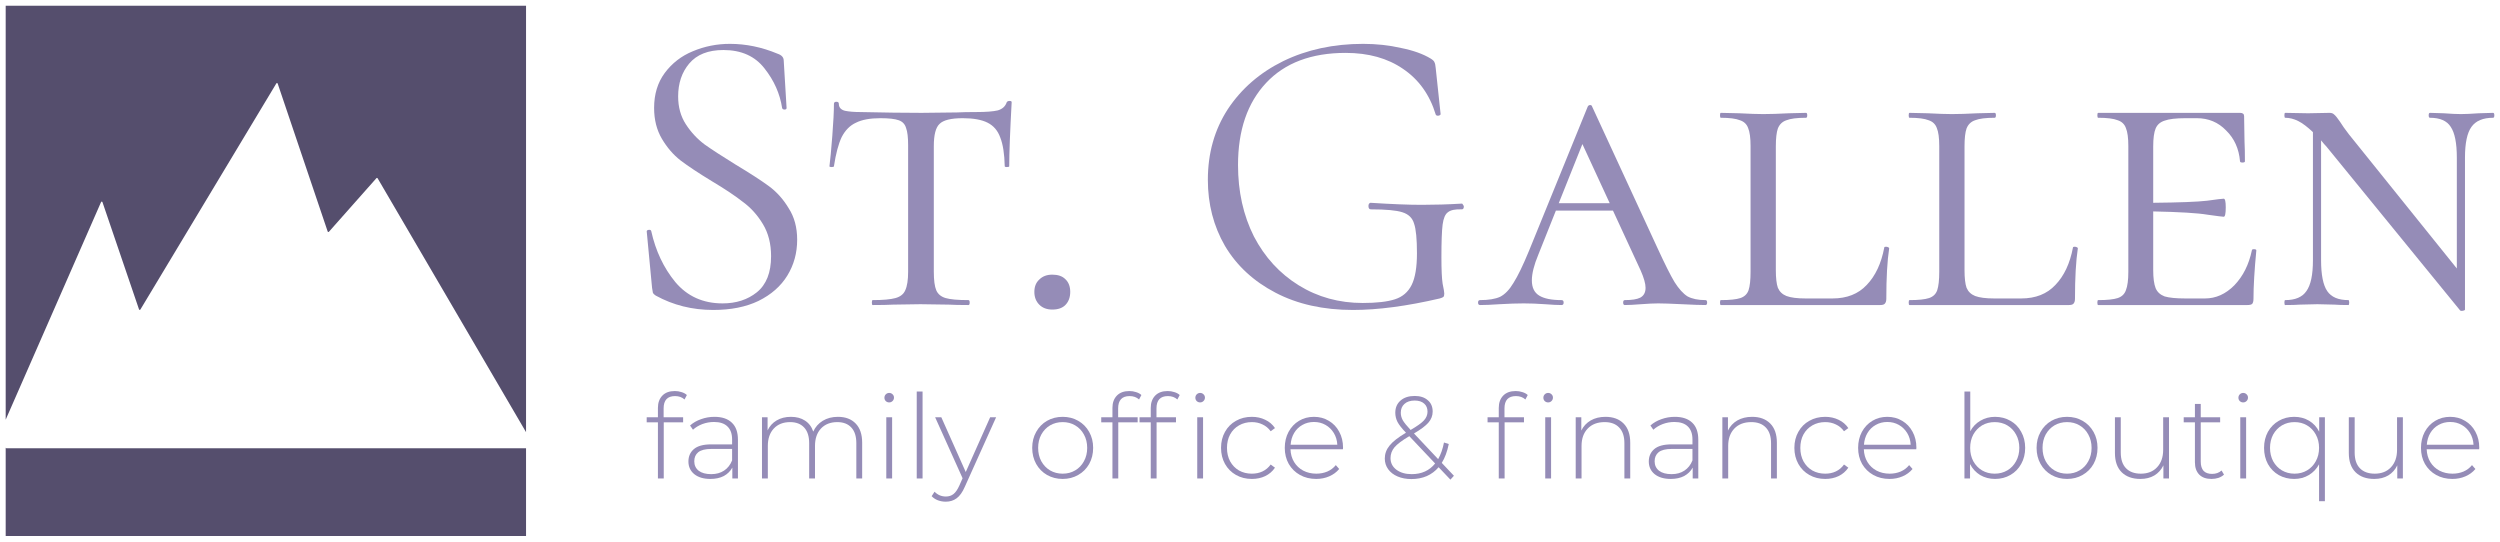 <svg width="120" height="26" viewBox="0 0 120 26" fill="none" xmlns="http://www.w3.org/2000/svg">
<path d="M25.25 0.274H0.273V20.151C0.273 20.146 0.274 20.141 0.276 20.137L4.851 9.699C4.864 9.669 4.908 9.67 4.918 9.702L6.673 14.851C6.683 14.88 6.722 14.884 6.738 14.858L13.264 4.004C13.28 3.977 13.319 3.982 13.329 4.011L15.728 11.111C15.737 11.138 15.771 11.145 15.789 11.124L18.068 8.552C18.084 8.534 18.113 8.537 18.126 8.558L25.25 20.743V0.274Z" fill="#554E6D"/>
<path d="M25.25 21.517H0.309C0.289 21.517 0.273 21.501 0.273 21.48V25.729H25.25V21.517Z" fill="#554E6D"/>
<path d="M32.551 4.628C32.551 5.141 32.675 5.588 32.923 5.969C33.171 6.35 33.471 6.672 33.823 6.935C34.175 7.184 34.671 7.506 35.31 7.901C35.988 8.308 36.517 8.65 36.895 8.926C37.273 9.202 37.593 9.556 37.853 9.99C38.127 10.411 38.264 10.916 38.264 11.508C38.264 12.139 38.108 12.71 37.795 13.223C37.482 13.735 37.019 14.143 36.406 14.445C35.806 14.734 35.082 14.878 34.234 14.878C33.23 14.878 32.31 14.648 31.475 14.188C31.41 14.149 31.364 14.103 31.338 14.05C31.325 13.998 31.312 13.919 31.299 13.814L31.045 11.133C31.032 11.081 31.058 11.048 31.123 11.035C31.201 11.021 31.247 11.041 31.26 11.094C31.469 12.04 31.854 12.855 32.414 13.538C32.988 14.221 33.745 14.563 34.684 14.563C35.336 14.563 35.884 14.386 36.327 14.031C36.784 13.663 37.012 13.085 37.012 12.296C37.012 11.705 36.882 11.192 36.621 10.759C36.36 10.325 36.041 9.97 35.662 9.694C35.297 9.405 34.795 9.07 34.156 8.689C33.53 8.308 33.034 7.979 32.669 7.703C32.316 7.428 32.017 7.079 31.769 6.659C31.521 6.238 31.397 5.745 31.397 5.18C31.397 4.523 31.567 3.965 31.906 3.505C32.258 3.032 32.708 2.684 33.256 2.46C33.816 2.224 34.41 2.105 35.036 2.105C35.806 2.105 36.569 2.263 37.325 2.579C37.521 2.644 37.619 2.756 37.619 2.914L37.756 5.18C37.756 5.233 37.723 5.259 37.658 5.259C37.593 5.259 37.553 5.233 37.541 5.18C37.436 4.497 37.156 3.866 36.699 3.288C36.243 2.697 35.584 2.401 34.723 2.401C33.993 2.401 33.445 2.618 33.08 3.052C32.727 3.472 32.551 3.998 32.551 4.628Z" fill="#958CB7"/>
<path d="M42.26 5.673C41.764 5.673 41.373 5.745 41.086 5.89C40.799 6.021 40.571 6.251 40.401 6.58C40.245 6.908 40.121 7.375 40.029 7.979C40.029 8.006 39.99 8.019 39.912 8.019C39.847 8.019 39.814 8.006 39.814 7.979C39.853 7.677 39.899 7.191 39.951 6.521C40.003 5.851 40.029 5.338 40.029 4.983C40.029 4.918 40.069 4.885 40.147 4.885C40.225 4.885 40.264 4.918 40.264 4.983C40.264 5.154 40.362 5.266 40.558 5.318C40.753 5.358 40.995 5.378 41.282 5.378C42.429 5.404 43.414 5.417 44.236 5.417L45.938 5.397C46.173 5.384 46.48 5.378 46.858 5.378C47.327 5.378 47.673 5.351 47.895 5.299C48.117 5.233 48.26 5.102 48.325 4.904C48.351 4.865 48.397 4.845 48.462 4.845C48.527 4.845 48.56 4.865 48.56 4.904C48.482 6.324 48.443 7.349 48.443 7.979C48.443 8.006 48.404 8.019 48.325 8.019C48.26 8.019 48.227 8.006 48.227 7.979C48.214 7.388 48.143 6.928 48.012 6.6C47.895 6.271 47.693 6.035 47.406 5.89C47.119 5.745 46.721 5.673 46.212 5.673C45.651 5.673 45.279 5.765 45.097 5.949C44.914 6.12 44.823 6.475 44.823 7.014V13.045C44.823 13.453 44.862 13.748 44.94 13.932C45.019 14.116 45.169 14.241 45.39 14.307C45.612 14.372 45.977 14.405 46.486 14.405C46.525 14.405 46.545 14.445 46.545 14.524C46.545 14.602 46.525 14.642 46.486 14.642C46.082 14.642 45.769 14.635 45.547 14.622L44.177 14.602L42.866 14.622C42.632 14.635 42.306 14.642 41.888 14.642C41.862 14.642 41.849 14.602 41.849 14.524C41.849 14.445 41.862 14.405 41.888 14.405C42.384 14.405 42.749 14.372 42.984 14.307C43.219 14.241 43.375 14.116 43.453 13.932C43.545 13.735 43.59 13.439 43.59 13.045V6.974C43.59 6.593 43.558 6.317 43.492 6.146C43.44 5.962 43.323 5.837 43.14 5.772C42.958 5.706 42.664 5.673 42.26 5.673Z" fill="#958CB7"/>
<path d="M50.51 14.859C50.249 14.859 50.04 14.78 49.884 14.622C49.727 14.464 49.649 14.261 49.649 14.011C49.649 13.761 49.727 13.564 49.884 13.42C50.04 13.262 50.249 13.183 50.51 13.183C50.784 13.183 50.992 13.255 51.136 13.4C51.292 13.544 51.371 13.748 51.371 14.011C51.371 14.274 51.292 14.484 51.136 14.642C50.992 14.786 50.784 14.859 50.51 14.859Z" fill="#958CB7"/>
<path d="M64.942 14.878C63.52 14.878 62.281 14.602 61.225 14.05C60.168 13.499 59.359 12.749 58.798 11.803C58.251 10.857 57.977 9.799 57.977 8.63C57.977 7.355 58.296 6.225 58.935 5.24C59.588 4.254 60.475 3.485 61.596 2.933C62.731 2.381 64.01 2.105 65.431 2.105C66.07 2.105 66.677 2.171 67.251 2.303C67.838 2.421 68.314 2.592 68.679 2.815C68.783 2.881 68.842 2.94 68.855 2.992C68.881 3.032 68.901 3.124 68.914 3.268L69.149 5.476C69.149 5.516 69.109 5.542 69.031 5.555C68.966 5.555 68.927 5.535 68.914 5.496C68.627 4.55 68.105 3.82 67.349 3.308C66.605 2.795 65.686 2.539 64.59 2.539C62.946 2.539 61.675 3.019 60.775 3.978C59.875 4.937 59.425 6.251 59.425 7.92C59.425 9.195 59.679 10.338 60.188 11.35C60.709 12.349 61.427 13.131 62.34 13.696C63.253 14.261 64.277 14.543 65.412 14.543C66.077 14.543 66.592 14.484 66.957 14.366C67.323 14.248 67.59 14.018 67.76 13.676C67.929 13.334 68.014 12.828 68.014 12.158C68.014 11.475 67.968 11.002 67.877 10.739C67.799 10.463 67.609 10.279 67.309 10.187C67.022 10.095 66.52 10.049 65.803 10.049C65.725 10.049 65.686 9.997 65.686 9.891C65.686 9.852 65.692 9.819 65.705 9.793C65.731 9.753 65.757 9.734 65.783 9.734C66.801 9.799 67.623 9.832 68.249 9.832C68.862 9.832 69.501 9.813 70.166 9.773C70.192 9.773 70.212 9.793 70.225 9.832C70.251 9.859 70.264 9.885 70.264 9.911C70.264 10.003 70.231 10.049 70.166 10.049C69.853 10.036 69.631 10.082 69.501 10.187C69.37 10.279 69.286 10.476 69.246 10.778C69.207 11.081 69.188 11.606 69.188 12.355C69.188 12.947 69.207 13.367 69.246 13.617C69.299 13.867 69.325 14.024 69.325 14.09C69.325 14.169 69.312 14.221 69.286 14.248C69.26 14.274 69.201 14.3 69.109 14.326C67.531 14.694 66.142 14.878 64.942 14.878Z" fill="#958CB7"/>
<path d="M81.864 14.405C81.916 14.405 81.942 14.445 81.942 14.524C81.942 14.602 81.916 14.642 81.864 14.642C81.629 14.642 81.251 14.629 80.729 14.602C80.207 14.576 79.829 14.563 79.594 14.563C79.385 14.563 79.111 14.576 78.772 14.602C78.433 14.629 78.172 14.642 77.99 14.642C77.938 14.642 77.911 14.602 77.911 14.524C77.911 14.445 77.938 14.405 77.99 14.405C78.329 14.405 78.577 14.366 78.733 14.287C78.903 14.195 78.987 14.037 78.987 13.814C78.987 13.617 78.909 13.341 78.753 12.986L77.422 10.108H74.683L73.842 12.217C73.633 12.717 73.529 13.131 73.529 13.459C73.529 13.801 73.646 14.044 73.881 14.188C74.116 14.333 74.474 14.405 74.957 14.405C75.022 14.405 75.055 14.445 75.055 14.524C75.055 14.602 75.022 14.642 74.957 14.642C74.761 14.642 74.494 14.629 74.155 14.602C73.79 14.576 73.451 14.563 73.137 14.563C72.811 14.563 72.427 14.576 71.983 14.602C71.592 14.629 71.279 14.642 71.044 14.642C70.979 14.642 70.946 14.602 70.946 14.524C70.946 14.445 70.979 14.405 71.044 14.405C71.448 14.405 71.768 14.353 72.003 14.248C72.237 14.129 72.453 13.906 72.648 13.577C72.857 13.249 73.105 12.736 73.392 12.04L76.209 5.121C76.235 5.069 76.274 5.042 76.327 5.042C76.379 5.042 76.411 5.069 76.424 5.121L79.575 11.941C79.914 12.677 80.181 13.21 80.377 13.538C80.585 13.867 80.794 14.097 81.003 14.228C81.225 14.346 81.511 14.405 81.864 14.405ZM74.82 9.753H77.266L75.955 6.915L74.82 9.753Z" fill="#958CB7"/>
<path d="M85.24 12.966C85.24 13.347 85.273 13.63 85.338 13.814C85.417 13.998 85.553 14.129 85.749 14.208C85.958 14.287 86.264 14.326 86.669 14.326H87.96C88.651 14.326 89.199 14.11 89.604 13.676C90.021 13.242 90.301 12.644 90.445 11.882C90.445 11.856 90.471 11.843 90.523 11.843C90.562 11.843 90.595 11.849 90.621 11.863C90.66 11.876 90.68 11.895 90.68 11.922C90.588 12.526 90.543 13.334 90.543 14.346C90.543 14.451 90.517 14.53 90.465 14.583C90.425 14.622 90.354 14.642 90.249 14.642H82.599C82.573 14.642 82.56 14.602 82.56 14.524C82.56 14.445 82.573 14.405 82.599 14.405C83.03 14.405 83.343 14.372 83.538 14.307C83.734 14.241 83.864 14.116 83.93 13.932C83.995 13.735 84.027 13.439 84.027 13.045V7.014C84.027 6.619 83.988 6.33 83.91 6.146C83.845 5.962 83.714 5.837 83.519 5.772C83.323 5.693 83.017 5.653 82.599 5.653C82.573 5.653 82.56 5.614 82.56 5.535C82.56 5.456 82.573 5.417 82.599 5.417L83.48 5.437C83.975 5.463 84.36 5.476 84.634 5.476C84.96 5.476 85.371 5.463 85.867 5.437L86.688 5.417C86.728 5.417 86.747 5.456 86.747 5.535C86.747 5.614 86.728 5.653 86.688 5.653C86.258 5.653 85.945 5.693 85.749 5.772C85.553 5.837 85.417 5.969 85.338 6.166C85.273 6.35 85.24 6.639 85.24 7.033V12.966Z" fill="#958CB7"/>
<path d="M94.297 12.966C94.297 13.347 94.33 13.63 94.395 13.814C94.473 13.998 94.61 14.129 94.806 14.208C95.015 14.287 95.321 14.326 95.725 14.326H97.017C97.708 14.326 98.256 14.11 98.66 13.676C99.078 13.242 99.358 12.644 99.502 11.882C99.502 11.856 99.528 11.843 99.58 11.843C99.619 11.843 99.652 11.849 99.678 11.863C99.717 11.876 99.736 11.895 99.736 11.922C99.645 12.526 99.599 13.334 99.599 14.346C99.599 14.451 99.573 14.53 99.521 14.583C99.482 14.622 99.41 14.642 99.306 14.642H91.656C91.63 14.642 91.617 14.602 91.617 14.524C91.617 14.445 91.63 14.405 91.656 14.405C92.086 14.405 92.399 14.372 92.595 14.307C92.791 14.241 92.921 14.116 92.986 13.932C93.052 13.735 93.084 13.439 93.084 13.045V7.014C93.084 6.619 93.045 6.33 92.967 6.146C92.901 5.962 92.771 5.837 92.575 5.772C92.38 5.693 92.073 5.653 91.656 5.653C91.63 5.653 91.617 5.614 91.617 5.535C91.617 5.456 91.63 5.417 91.656 5.417L92.536 5.437C93.032 5.463 93.417 5.476 93.691 5.476C94.017 5.476 94.428 5.463 94.923 5.437L95.745 5.417C95.784 5.417 95.804 5.456 95.804 5.535C95.804 5.614 95.784 5.653 95.745 5.653C95.315 5.653 95.001 5.693 94.806 5.772C94.61 5.837 94.473 5.969 94.395 6.166C94.33 6.35 94.297 6.639 94.297 7.033V12.966Z" fill="#958CB7"/>
<path d="M108.089 12.02C108.089 11.981 108.121 11.961 108.187 11.961C108.265 11.961 108.304 11.981 108.304 12.02C108.213 12.966 108.167 13.742 108.167 14.346C108.167 14.451 108.147 14.53 108.108 14.583C108.069 14.622 107.991 14.642 107.873 14.642H100.713C100.686 14.642 100.673 14.602 100.673 14.524C100.673 14.445 100.686 14.405 100.713 14.405C101.143 14.405 101.456 14.372 101.652 14.307C101.847 14.241 101.978 14.116 102.043 13.932C102.121 13.735 102.16 13.439 102.16 13.045V7.014C102.16 6.619 102.121 6.33 102.043 6.146C101.978 5.962 101.847 5.837 101.652 5.772C101.456 5.693 101.143 5.653 100.713 5.653C100.686 5.653 100.673 5.614 100.673 5.535C100.673 5.456 100.686 5.417 100.713 5.417H107.521C107.652 5.417 107.717 5.47 107.717 5.575L107.737 6.797C107.75 7.046 107.756 7.362 107.756 7.743C107.756 7.782 107.717 7.802 107.639 7.802C107.56 7.802 107.521 7.782 107.521 7.743C107.469 7.138 107.247 6.646 106.856 6.265C106.478 5.87 106.008 5.673 105.447 5.673H104.9C104.443 5.673 104.11 5.713 103.902 5.791C103.693 5.857 103.549 5.982 103.471 6.166C103.393 6.35 103.354 6.639 103.354 7.033V9.734C104.619 9.721 105.48 9.688 105.936 9.635C106.406 9.569 106.673 9.537 106.739 9.537C106.804 9.537 106.836 9.675 106.836 9.951C106.836 10.253 106.804 10.404 106.739 10.404C106.686 10.404 106.426 10.371 105.956 10.305C105.486 10.226 104.619 10.174 103.354 10.148V12.966C103.354 13.347 103.393 13.636 103.471 13.834C103.549 14.018 103.693 14.149 103.902 14.228C104.123 14.294 104.456 14.326 104.9 14.326H105.839C106.36 14.326 106.83 14.116 107.247 13.696C107.665 13.262 107.945 12.704 108.089 12.02Z" fill="#958CB7"/>
<path d="M119.669 5.417C119.708 5.417 119.728 5.456 119.728 5.535C119.728 5.614 119.708 5.653 119.669 5.653C119.186 5.653 118.841 5.798 118.632 6.087C118.423 6.376 118.319 6.869 118.319 7.565V14.859C118.319 14.885 118.286 14.905 118.221 14.918C118.156 14.931 118.11 14.924 118.084 14.898L111.667 7.033C111.601 6.968 111.517 6.869 111.412 6.738V12.493C111.412 13.19 111.51 13.682 111.706 13.972C111.901 14.261 112.24 14.405 112.723 14.405C112.749 14.405 112.762 14.445 112.762 14.524C112.762 14.602 112.749 14.642 112.723 14.642C112.436 14.642 112.214 14.635 112.058 14.622L111.236 14.602L110.395 14.622C110.225 14.635 109.99 14.642 109.69 14.642C109.664 14.642 109.651 14.602 109.651 14.524C109.651 14.445 109.664 14.405 109.69 14.405C110.173 14.405 110.512 14.261 110.708 13.972C110.917 13.682 111.021 13.19 111.021 12.493V6.343C110.76 6.094 110.525 5.916 110.317 5.811C110.108 5.706 109.899 5.653 109.69 5.653C109.664 5.653 109.651 5.614 109.651 5.535C109.651 5.456 109.664 5.417 109.69 5.417L110.786 5.437L111.823 5.417C111.914 5.417 111.986 5.443 112.038 5.496C112.104 5.548 112.195 5.66 112.312 5.831C112.417 6.002 112.56 6.205 112.743 6.442L117.928 12.887V7.565C117.928 6.869 117.83 6.376 117.634 6.087C117.451 5.798 117.119 5.653 116.636 5.653C116.597 5.653 116.577 5.614 116.577 5.535C116.577 5.456 116.597 5.417 116.636 5.417L117.301 5.437C117.641 5.463 117.914 5.476 118.123 5.476C118.332 5.476 118.619 5.463 118.984 5.437L119.669 5.417Z" fill="#958CB7"/>
<path d="M32.404 19.012C32.037 19.012 31.854 19.209 31.854 19.603V20.03H32.79V20.272H31.86V22.967H31.58V20.272H31.041V20.03H31.58V19.58C31.58 19.333 31.651 19.136 31.793 18.989C31.934 18.843 32.134 18.77 32.392 18.77C32.504 18.77 32.611 18.787 32.712 18.821C32.816 18.851 32.902 18.898 32.97 18.961L32.858 19.175C32.738 19.066 32.587 19.012 32.404 19.012Z" fill="#958CB7"/>
<path d="M34.294 20.008C34.657 20.008 34.935 20.101 35.129 20.289C35.324 20.473 35.421 20.745 35.421 21.105V22.967H35.152V22.444C35.058 22.616 34.922 22.751 34.743 22.849C34.563 22.942 34.349 22.989 34.098 22.989C33.773 22.989 33.515 22.912 33.325 22.759C33.138 22.605 33.044 22.402 33.044 22.151C33.044 21.907 33.13 21.71 33.302 21.56C33.478 21.407 33.756 21.33 34.137 21.33H35.141V21.093C35.141 20.82 35.066 20.611 34.916 20.469C34.771 20.326 34.556 20.255 34.272 20.255C34.078 20.255 33.891 20.289 33.711 20.356C33.536 20.424 33.386 20.514 33.263 20.627L33.123 20.424C33.269 20.293 33.444 20.191 33.65 20.12C33.855 20.045 34.07 20.008 34.294 20.008ZM34.137 22.759C34.38 22.759 34.586 22.702 34.754 22.59C34.926 22.477 35.055 22.314 35.141 22.1V21.549H34.143C33.855 21.549 33.646 21.602 33.515 21.707C33.388 21.812 33.325 21.956 33.325 22.14C33.325 22.331 33.396 22.483 33.538 22.596C33.68 22.704 33.88 22.759 34.137 22.759Z" fill="#958CB7"/>
<path d="M40.219 20.008C40.581 20.008 40.865 20.114 41.071 20.328C41.28 20.542 41.384 20.85 41.384 21.251V22.967H41.104V21.273C41.104 20.943 41.024 20.692 40.863 20.52C40.703 20.347 40.478 20.261 40.191 20.261C39.862 20.261 39.6 20.364 39.406 20.57C39.215 20.776 39.12 21.054 39.12 21.403V22.967H38.84V21.273C38.84 20.943 38.76 20.692 38.599 20.52C38.438 20.347 38.214 20.261 37.926 20.261C37.597 20.261 37.336 20.364 37.142 20.57C36.951 20.776 36.856 21.054 36.856 21.403V22.967H36.575V20.03H36.844V20.66C36.942 20.454 37.086 20.295 37.276 20.182C37.47 20.066 37.7 20.008 37.965 20.008C38.231 20.008 38.455 20.068 38.638 20.188C38.825 20.308 38.958 20.484 39.036 20.716C39.133 20.499 39.285 20.326 39.49 20.199C39.699 20.071 39.942 20.008 40.219 20.008Z" fill="#958CB7"/>
<path d="M42.542 20.03H42.822V22.967H42.542V20.03ZM42.682 19.316C42.618 19.316 42.564 19.295 42.519 19.254C42.474 19.209 42.452 19.154 42.452 19.091C42.452 19.027 42.474 18.973 42.519 18.927C42.564 18.883 42.618 18.86 42.682 18.86C42.745 18.86 42.799 18.883 42.844 18.927C42.889 18.969 42.911 19.021 42.911 19.085C42.911 19.149 42.889 19.203 42.844 19.248C42.799 19.293 42.745 19.316 42.682 19.316Z" fill="#958CB7"/>
<path d="M44.003 18.793H44.283V22.967H44.003V18.793Z" fill="#958CB7"/>
<path d="M47.813 20.03L46.311 23.366C46.199 23.625 46.068 23.809 45.918 23.918C45.773 24.026 45.599 24.081 45.397 24.081C45.263 24.081 45.136 24.058 45.016 24.013C44.9 23.968 44.801 23.902 44.719 23.816L44.859 23.602C45.008 23.756 45.19 23.833 45.403 23.833C45.545 23.833 45.666 23.794 45.767 23.715C45.868 23.636 45.961 23.501 46.047 23.31L46.204 22.956L44.887 20.03H45.184L46.356 22.657L47.527 20.03H47.813Z" fill="#958CB7"/>
<path d="M51.008 22.989C50.732 22.989 50.482 22.925 50.257 22.798C50.037 22.671 49.863 22.494 49.736 22.269C49.609 22.04 49.546 21.784 49.546 21.498C49.546 21.213 49.609 20.958 49.736 20.733C49.863 20.505 50.037 20.326 50.257 20.199C50.482 20.071 50.732 20.008 51.008 20.008C51.285 20.008 51.533 20.071 51.754 20.199C51.978 20.326 52.154 20.505 52.281 20.733C52.408 20.958 52.471 21.213 52.471 21.498C52.471 21.784 52.408 22.04 52.281 22.269C52.154 22.494 51.978 22.671 51.754 22.798C51.533 22.925 51.285 22.989 51.008 22.989ZM51.008 22.736C51.233 22.736 51.432 22.684 51.608 22.579C51.788 22.474 51.928 22.327 52.029 22.14C52.133 21.952 52.185 21.738 52.185 21.498C52.185 21.258 52.133 21.045 52.029 20.857C51.928 20.67 51.788 20.523 51.608 20.418C51.432 20.313 51.233 20.261 51.008 20.261C50.784 20.261 50.583 20.313 50.403 20.418C50.227 20.523 50.087 20.67 49.983 20.857C49.882 21.045 49.831 21.258 49.831 21.498C49.831 21.738 49.882 21.952 49.983 22.14C50.087 22.327 50.227 22.474 50.403 22.579C50.583 22.684 50.784 22.736 51.008 22.736Z" fill="#958CB7"/>
<path d="M54.221 19.012C53.855 19.012 53.671 19.209 53.671 19.603V20.03H54.607V20.272H53.677V22.967H53.397V20.272H52.859V20.03H53.397V19.58C53.397 19.333 53.468 19.136 53.61 18.989C53.752 18.843 53.952 18.77 54.209 18.77C54.322 18.77 54.428 18.787 54.529 18.821C54.633 18.851 54.719 18.898 54.787 18.961L54.675 19.175C54.555 19.066 54.404 19.012 54.221 19.012Z" fill="#958CB7"/>
<path d="M56.06 19.012C55.694 19.012 55.511 19.209 55.511 19.603V20.03H56.447V20.272H55.516V22.967H55.236V20.272H54.698V20.03H55.236V19.58C55.236 19.333 55.307 19.136 55.449 18.989C55.591 18.843 55.791 18.77 56.048 18.77C56.161 18.77 56.267 18.787 56.368 18.821C56.473 18.851 56.559 18.898 56.626 18.961L56.514 19.175C56.394 19.066 56.243 19.012 56.06 19.012ZM57.467 20.03H57.747V22.967H57.467V20.03ZM57.607 19.316C57.543 19.316 57.489 19.295 57.444 19.254C57.399 19.209 57.377 19.154 57.377 19.091C57.377 19.027 57.399 18.973 57.444 18.927C57.489 18.883 57.543 18.86 57.607 18.86C57.67 18.86 57.724 18.883 57.769 18.927C57.814 18.969 57.837 19.021 57.837 19.085C57.837 19.149 57.814 19.203 57.769 19.248C57.724 19.293 57.67 19.316 57.607 19.316Z" fill="#958CB7"/>
<path d="M60.089 22.989C59.805 22.989 59.551 22.925 59.327 22.798C59.103 22.671 58.927 22.494 58.8 22.269C58.673 22.04 58.61 21.784 58.61 21.498C58.61 21.21 58.673 20.953 58.8 20.728C58.927 20.499 59.103 20.323 59.327 20.199C59.551 20.071 59.805 20.008 60.089 20.008C60.325 20.008 60.538 20.055 60.728 20.148C60.922 20.238 61.08 20.371 61.199 20.548L60.992 20.7C60.887 20.553 60.756 20.445 60.599 20.373C60.446 20.298 60.276 20.261 60.089 20.261C59.861 20.261 59.656 20.313 59.473 20.418C59.293 20.52 59.151 20.664 59.047 20.852C58.946 21.039 58.895 21.255 58.895 21.498C58.895 21.742 58.946 21.958 59.047 22.145C59.151 22.333 59.293 22.479 59.473 22.584C59.656 22.686 59.861 22.736 60.089 22.736C60.276 22.736 60.446 22.701 60.599 22.629C60.756 22.554 60.887 22.444 60.992 22.297L61.199 22.449C61.08 22.625 60.922 22.761 60.728 22.854C60.538 22.944 60.325 22.989 60.089 22.989Z" fill="#958CB7"/>
<path d="M64.46 21.566H61.944C61.951 21.795 62.009 21.999 62.118 22.179C62.226 22.355 62.372 22.492 62.555 22.59C62.742 22.687 62.951 22.736 63.183 22.736C63.373 22.736 63.549 22.702 63.709 22.635C63.874 22.564 64.01 22.46 64.119 22.325L64.281 22.511C64.154 22.665 63.993 22.783 63.799 22.866C63.608 22.948 63.401 22.989 63.177 22.989C62.886 22.989 62.626 22.925 62.398 22.798C62.17 22.671 61.991 22.494 61.86 22.269C61.733 22.044 61.669 21.787 61.669 21.498C61.669 21.213 61.729 20.958 61.849 20.733C61.972 20.505 62.14 20.326 62.353 20.199C62.566 20.071 62.805 20.008 63.071 20.008C63.336 20.008 63.573 20.071 63.782 20.199C63.995 20.323 64.162 20.497 64.281 20.722C64.404 20.947 64.466 21.202 64.466 21.487L64.46 21.566ZM63.071 20.255C62.865 20.255 62.68 20.302 62.516 20.396C62.351 20.486 62.219 20.615 62.118 20.784C62.02 20.949 61.965 21.137 61.95 21.347H64.191C64.18 21.137 64.124 20.949 64.023 20.784C63.922 20.619 63.79 20.49 63.625 20.396C63.461 20.302 63.276 20.255 63.071 20.255Z" fill="#958CB7"/>
<path d="M69.62 23.023L69.054 22.427C68.893 22.614 68.703 22.757 68.482 22.854C68.262 22.948 68.017 22.995 67.748 22.995C67.501 22.995 67.281 22.954 67.086 22.871C66.892 22.789 66.741 22.672 66.632 22.522C66.524 22.372 66.47 22.202 66.47 22.01C66.47 21.782 66.546 21.573 66.7 21.386C66.853 21.195 67.114 20.99 67.484 20.773L67.479 20.762C67.284 20.559 67.152 20.39 67.081 20.255C67.01 20.116 66.974 19.968 66.974 19.811C66.974 19.567 67.058 19.372 67.227 19.226C67.395 19.079 67.621 19.006 67.905 19.006C68.17 19.006 68.379 19.074 68.532 19.209C68.689 19.34 68.768 19.522 68.768 19.755C68.768 19.95 68.701 20.126 68.566 20.283C68.435 20.437 68.204 20.611 67.871 20.806L69.031 22.038C69.158 21.814 69.252 21.547 69.311 21.24L69.541 21.313C69.467 21.677 69.355 21.979 69.205 22.219L69.788 22.837L69.62 23.023ZM67.238 19.811C67.238 19.934 67.269 20.055 67.333 20.171C67.397 20.283 67.522 20.439 67.709 20.638C68.019 20.458 68.232 20.306 68.347 20.182C68.463 20.055 68.521 19.914 68.521 19.76C68.521 19.595 68.467 19.466 68.359 19.372C68.25 19.274 68.099 19.226 67.905 19.226C67.695 19.226 67.531 19.28 67.412 19.389C67.296 19.494 67.238 19.634 67.238 19.811ZM67.759 22.759C68.237 22.759 68.613 22.588 68.886 22.247L67.647 20.936C67.303 21.138 67.066 21.317 66.935 21.47C66.808 21.624 66.745 21.797 66.745 21.988C66.745 22.217 66.838 22.402 67.025 22.545C67.215 22.687 67.46 22.759 67.759 22.759Z" fill="#958CB7"/>
<path d="M72.765 19.012C72.398 19.012 72.215 19.209 72.215 19.603V20.03H73.151V20.272H72.221V22.967H71.941V20.272H71.403V20.03H71.941V19.58C71.941 19.333 72.012 19.136 72.154 18.989C72.296 18.843 72.496 18.77 72.754 18.77C72.866 18.77 72.972 18.787 73.073 18.821C73.178 18.851 73.263 18.898 73.331 18.961L73.219 19.175C73.099 19.066 72.948 19.012 72.765 19.012ZM74.171 20.03H74.452V22.967H74.171V20.03ZM74.312 19.316C74.248 19.316 74.194 19.295 74.149 19.254C74.104 19.209 74.082 19.154 74.082 19.091C74.082 19.027 74.104 18.973 74.149 18.927C74.194 18.883 74.248 18.86 74.312 18.86C74.375 18.86 74.429 18.883 74.474 18.927C74.519 18.969 74.541 19.021 74.541 19.085C74.541 19.149 74.519 19.203 74.474 19.248C74.429 19.293 74.375 19.316 74.312 19.316Z" fill="#958CB7"/>
<path d="M77.063 20.008C77.43 20.008 77.719 20.114 77.932 20.328C78.145 20.542 78.251 20.85 78.251 21.251V22.967H77.971V21.273C77.971 20.943 77.887 20.692 77.719 20.52C77.555 20.347 77.323 20.261 77.024 20.261C76.68 20.261 76.409 20.364 76.211 20.57C76.013 20.776 75.914 21.054 75.914 21.403V22.967H75.634V20.03H75.903V20.666C76.004 20.46 76.153 20.298 76.352 20.182C76.553 20.066 76.79 20.008 77.063 20.008Z" fill="#958CB7"/>
<path d="M80.392 20.008C80.754 20.008 81.032 20.101 81.227 20.289C81.421 20.473 81.518 20.745 81.518 21.105V22.967H81.249V22.444C81.156 22.616 81.019 22.751 80.84 22.849C80.661 22.942 80.446 22.989 80.196 22.989C79.871 22.989 79.613 22.912 79.422 22.759C79.235 22.605 79.142 22.402 79.142 22.151C79.142 21.907 79.228 21.71 79.4 21.56C79.575 21.407 79.854 21.33 80.235 21.33H81.238V21.093C81.238 20.82 81.163 20.611 81.014 20.469C80.868 20.326 80.653 20.255 80.369 20.255C80.175 20.255 79.988 20.289 79.809 20.356C79.633 20.424 79.484 20.514 79.36 20.627L79.22 20.424C79.366 20.293 79.542 20.191 79.747 20.12C79.953 20.045 80.168 20.008 80.392 20.008ZM80.235 22.759C80.478 22.759 80.683 22.702 80.851 22.59C81.023 22.477 81.152 22.314 81.238 22.1V21.549H80.24C79.953 21.549 79.743 21.602 79.613 21.707C79.486 21.812 79.422 21.956 79.422 22.14C79.422 22.331 79.493 22.483 79.635 22.596C79.777 22.704 79.977 22.759 80.235 22.759Z" fill="#958CB7"/>
<path d="M84.102 20.008C84.468 20.008 84.758 20.114 84.971 20.328C85.184 20.542 85.29 20.85 85.29 21.251V22.967H85.01V21.273C85.01 20.943 84.926 20.692 84.758 20.52C84.594 20.347 84.362 20.261 84.063 20.261C83.719 20.261 83.448 20.364 83.25 20.57C83.052 20.776 82.953 21.054 82.953 21.403V22.967H82.673V20.03H82.942V20.666C83.043 20.46 83.192 20.298 83.39 20.182C83.592 20.066 83.829 20.008 84.102 20.008Z" fill="#958CB7"/>
<path d="M87.61 22.989C87.326 22.989 87.072 22.925 86.848 22.798C86.623 22.671 86.448 22.494 86.321 22.269C86.194 22.04 86.13 21.784 86.13 21.498C86.13 21.21 86.194 20.953 86.321 20.728C86.448 20.499 86.623 20.323 86.848 20.199C87.072 20.071 87.326 20.008 87.61 20.008C87.845 20.008 88.058 20.055 88.249 20.148C88.443 20.238 88.6 20.371 88.72 20.548L88.512 20.7C88.408 20.553 88.277 20.445 88.12 20.373C87.967 20.298 87.797 20.261 87.61 20.261C87.382 20.261 87.176 20.313 86.993 20.418C86.814 20.52 86.672 20.664 86.567 20.852C86.466 21.039 86.416 21.255 86.416 21.498C86.416 21.742 86.466 21.958 86.567 22.145C86.672 22.333 86.814 22.479 86.993 22.584C87.176 22.686 87.382 22.736 87.61 22.736C87.797 22.736 87.967 22.701 88.12 22.629C88.277 22.554 88.408 22.444 88.512 22.297L88.72 22.449C88.6 22.625 88.443 22.761 88.249 22.854C88.058 22.944 87.845 22.989 87.61 22.989Z" fill="#958CB7"/>
<path d="M91.981 21.566H89.464C89.472 21.795 89.53 21.999 89.638 22.179C89.746 22.355 89.892 22.492 90.075 22.59C90.262 22.687 90.471 22.736 90.703 22.736C90.894 22.736 91.069 22.702 91.23 22.635C91.394 22.564 91.531 22.46 91.639 22.325L91.802 22.511C91.675 22.665 91.514 22.783 91.32 22.866C91.129 22.948 90.922 22.989 90.698 22.989C90.406 22.989 90.146 22.925 89.918 22.798C89.691 22.671 89.511 22.494 89.38 22.269C89.253 22.044 89.19 21.787 89.19 21.498C89.19 21.213 89.25 20.958 89.369 20.733C89.493 20.505 89.661 20.326 89.874 20.199C90.087 20.071 90.326 20.008 90.591 20.008C90.856 20.008 91.094 20.071 91.303 20.199C91.516 20.323 91.682 20.497 91.802 20.722C91.925 20.947 91.987 21.202 91.987 21.487L91.981 21.566ZM90.591 20.255C90.385 20.255 90.201 20.302 90.036 20.396C89.872 20.486 89.739 20.615 89.638 20.784C89.541 20.949 89.485 21.137 89.47 21.347H91.712C91.701 21.137 91.645 20.949 91.544 20.784C91.443 20.619 91.31 20.49 91.146 20.396C90.981 20.302 90.796 20.255 90.591 20.255Z" fill="#958CB7"/>
<path d="M95.761 20.008C96.034 20.008 96.281 20.071 96.501 20.199C96.722 20.323 96.894 20.499 97.017 20.728C97.144 20.953 97.208 21.21 97.208 21.498C97.208 21.787 97.144 22.044 97.017 22.269C96.894 22.494 96.722 22.671 96.501 22.798C96.281 22.925 96.034 22.989 95.761 22.989C95.5 22.989 95.263 22.927 95.05 22.804C94.841 22.676 94.678 22.5 94.562 22.275V22.967H94.293V18.793H94.573V20.7C94.689 20.482 94.852 20.313 95.061 20.193C95.27 20.07 95.504 20.008 95.761 20.008ZM95.745 22.736C95.969 22.736 96.171 22.684 96.35 22.579C96.529 22.474 96.669 22.327 96.77 22.14C96.875 21.952 96.927 21.738 96.927 21.498C96.927 21.258 96.875 21.045 96.77 20.857C96.669 20.67 96.529 20.523 96.35 20.418C96.171 20.313 95.969 20.261 95.745 20.261C95.52 20.261 95.319 20.313 95.139 20.418C94.964 20.523 94.824 20.67 94.719 20.857C94.618 21.045 94.568 21.258 94.568 21.498C94.568 21.738 94.618 21.952 94.719 22.14C94.824 22.327 94.964 22.474 95.139 22.579C95.319 22.684 95.52 22.736 95.745 22.736Z" fill="#958CB7"/>
<path d="M99.219 22.989C98.942 22.989 98.692 22.925 98.468 22.798C98.247 22.671 98.073 22.494 97.946 22.269C97.819 22.04 97.756 21.784 97.756 21.498C97.756 21.213 97.819 20.958 97.946 20.733C98.073 20.505 98.247 20.326 98.468 20.199C98.692 20.071 98.942 20.008 99.219 20.008C99.495 20.008 99.744 20.071 99.964 20.199C100.188 20.326 100.364 20.505 100.491 20.733C100.618 20.958 100.681 21.213 100.681 21.498C100.681 21.784 100.618 22.04 100.491 22.269C100.364 22.494 100.188 22.671 99.964 22.798C99.744 22.925 99.495 22.989 99.219 22.989ZM99.219 22.736C99.443 22.736 99.643 22.684 99.818 22.579C99.998 22.474 100.138 22.327 100.239 22.14C100.343 21.952 100.396 21.738 100.396 21.498C100.396 21.258 100.343 21.045 100.239 20.857C100.138 20.67 99.998 20.523 99.818 20.418C99.643 20.313 99.443 20.261 99.219 20.261C98.994 20.261 98.793 20.313 98.613 20.418C98.438 20.523 98.298 20.67 98.193 20.857C98.092 21.045 98.042 21.258 98.042 21.498C98.042 21.738 98.092 21.952 98.193 22.14C98.298 22.327 98.438 22.474 98.613 22.579C98.793 22.684 98.994 22.736 99.219 22.736Z" fill="#958CB7"/>
<path d="M104.112 20.03V22.967H103.843V22.337C103.746 22.543 103.602 22.704 103.412 22.82C103.221 22.933 102.997 22.989 102.739 22.989C102.358 22.989 102.059 22.882 101.842 22.669C101.626 22.455 101.517 22.147 101.517 21.746V20.03H101.797V21.724C101.797 22.053 101.882 22.305 102.05 22.477C102.218 22.65 102.455 22.736 102.762 22.736C103.09 22.736 103.35 22.633 103.541 22.427C103.735 22.22 103.832 21.943 103.832 21.594V20.03H104.112Z" fill="#958CB7"/>
<path d="M106.752 22.781C106.681 22.849 106.591 22.901 106.483 22.939C106.378 22.972 106.268 22.989 106.152 22.989C105.898 22.989 105.702 22.92 105.564 22.781C105.425 22.639 105.356 22.442 105.356 22.19V20.272H104.818V20.03H105.356V19.389H105.636V20.03H106.567V20.272H105.636V22.162C105.636 22.354 105.681 22.5 105.771 22.601C105.864 22.699 106.001 22.747 106.18 22.747C106.363 22.747 106.515 22.693 106.634 22.584L106.752 22.781Z" fill="#958CB7"/>
<path d="M107.533 20.03H107.814V22.967H107.533V20.03ZM107.673 19.316C107.61 19.316 107.556 19.295 107.511 19.254C107.466 19.209 107.444 19.154 107.444 19.091C107.444 19.027 107.466 18.973 107.511 18.927C107.556 18.883 107.61 18.86 107.673 18.86C107.737 18.86 107.791 18.883 107.836 18.927C107.881 18.969 107.903 19.021 107.903 19.085C107.903 19.149 107.881 19.203 107.836 19.248C107.791 19.293 107.737 19.316 107.673 19.316Z" fill="#958CB7"/>
<path d="M111.595 20.03V24.058H111.315V22.286C111.196 22.507 111.031 22.68 110.822 22.804C110.616 22.927 110.383 22.989 110.121 22.989C109.849 22.989 109.602 22.927 109.381 22.804C109.161 22.676 108.987 22.5 108.86 22.275C108.737 22.046 108.675 21.787 108.675 21.498C108.675 21.21 108.737 20.953 108.86 20.728C108.987 20.503 109.161 20.326 109.381 20.199C109.602 20.071 109.849 20.008 110.121 20.008C110.387 20.008 110.624 20.07 110.833 20.193C111.042 20.317 111.205 20.493 111.321 20.722V20.03H111.595ZM110.138 22.736C110.362 22.736 110.562 22.684 110.738 22.579C110.917 22.474 111.057 22.327 111.158 22.14C111.263 21.952 111.315 21.738 111.315 21.498C111.315 21.258 111.263 21.045 111.158 20.857C111.057 20.67 110.917 20.523 110.738 20.418C110.562 20.313 110.362 20.261 110.138 20.261C109.914 20.261 109.712 20.313 109.533 20.418C109.357 20.523 109.217 20.67 109.112 20.857C109.012 21.045 108.961 21.258 108.961 21.498C108.961 21.738 109.012 21.952 109.112 22.14C109.217 22.327 109.357 22.474 109.533 22.579C109.712 22.684 109.914 22.736 110.138 22.736Z" fill="#958CB7"/>
<path d="M115.338 20.03V22.967H115.069V22.337C114.972 22.543 114.828 22.704 114.638 22.82C114.447 22.933 114.223 22.989 113.965 22.989C113.584 22.989 113.285 22.882 113.068 22.669C112.852 22.455 112.743 22.147 112.743 21.746V20.03H113.024V21.724C113.024 22.053 113.108 22.305 113.276 22.477C113.444 22.65 113.681 22.736 113.988 22.736C114.316 22.736 114.576 22.633 114.767 22.427C114.961 22.22 115.058 21.943 115.058 21.594V20.03H115.338Z" fill="#958CB7"/>
<path d="M118.998 21.566H116.481C116.489 21.795 116.547 21.999 116.655 22.179C116.764 22.355 116.909 22.492 117.092 22.59C117.279 22.687 117.488 22.736 117.72 22.736C117.911 22.736 118.086 22.702 118.247 22.635C118.411 22.564 118.548 22.46 118.656 22.325L118.819 22.511C118.692 22.665 118.531 22.783 118.337 22.866C118.146 22.948 117.939 22.989 117.714 22.989C117.423 22.989 117.163 22.925 116.935 22.798C116.707 22.671 116.528 22.494 116.397 22.269C116.27 22.044 116.207 21.787 116.207 21.498C116.207 21.213 116.267 20.958 116.386 20.733C116.509 20.505 116.678 20.326 116.891 20.199C117.104 20.071 117.343 20.008 117.608 20.008C117.873 20.008 118.111 20.071 118.32 20.199C118.533 20.323 118.699 20.497 118.819 20.722C118.942 20.947 119.004 21.202 119.004 21.487L118.998 21.566ZM117.608 20.255C117.402 20.255 117.218 20.302 117.053 20.396C116.889 20.486 116.756 20.615 116.655 20.784C116.558 20.949 116.502 21.137 116.487 21.347H118.729C118.718 21.137 118.662 20.949 118.561 20.784C118.46 20.619 118.327 20.49 118.163 20.396C117.998 20.302 117.813 20.255 117.608 20.255Z" fill="#958CB7"/>
</svg>
